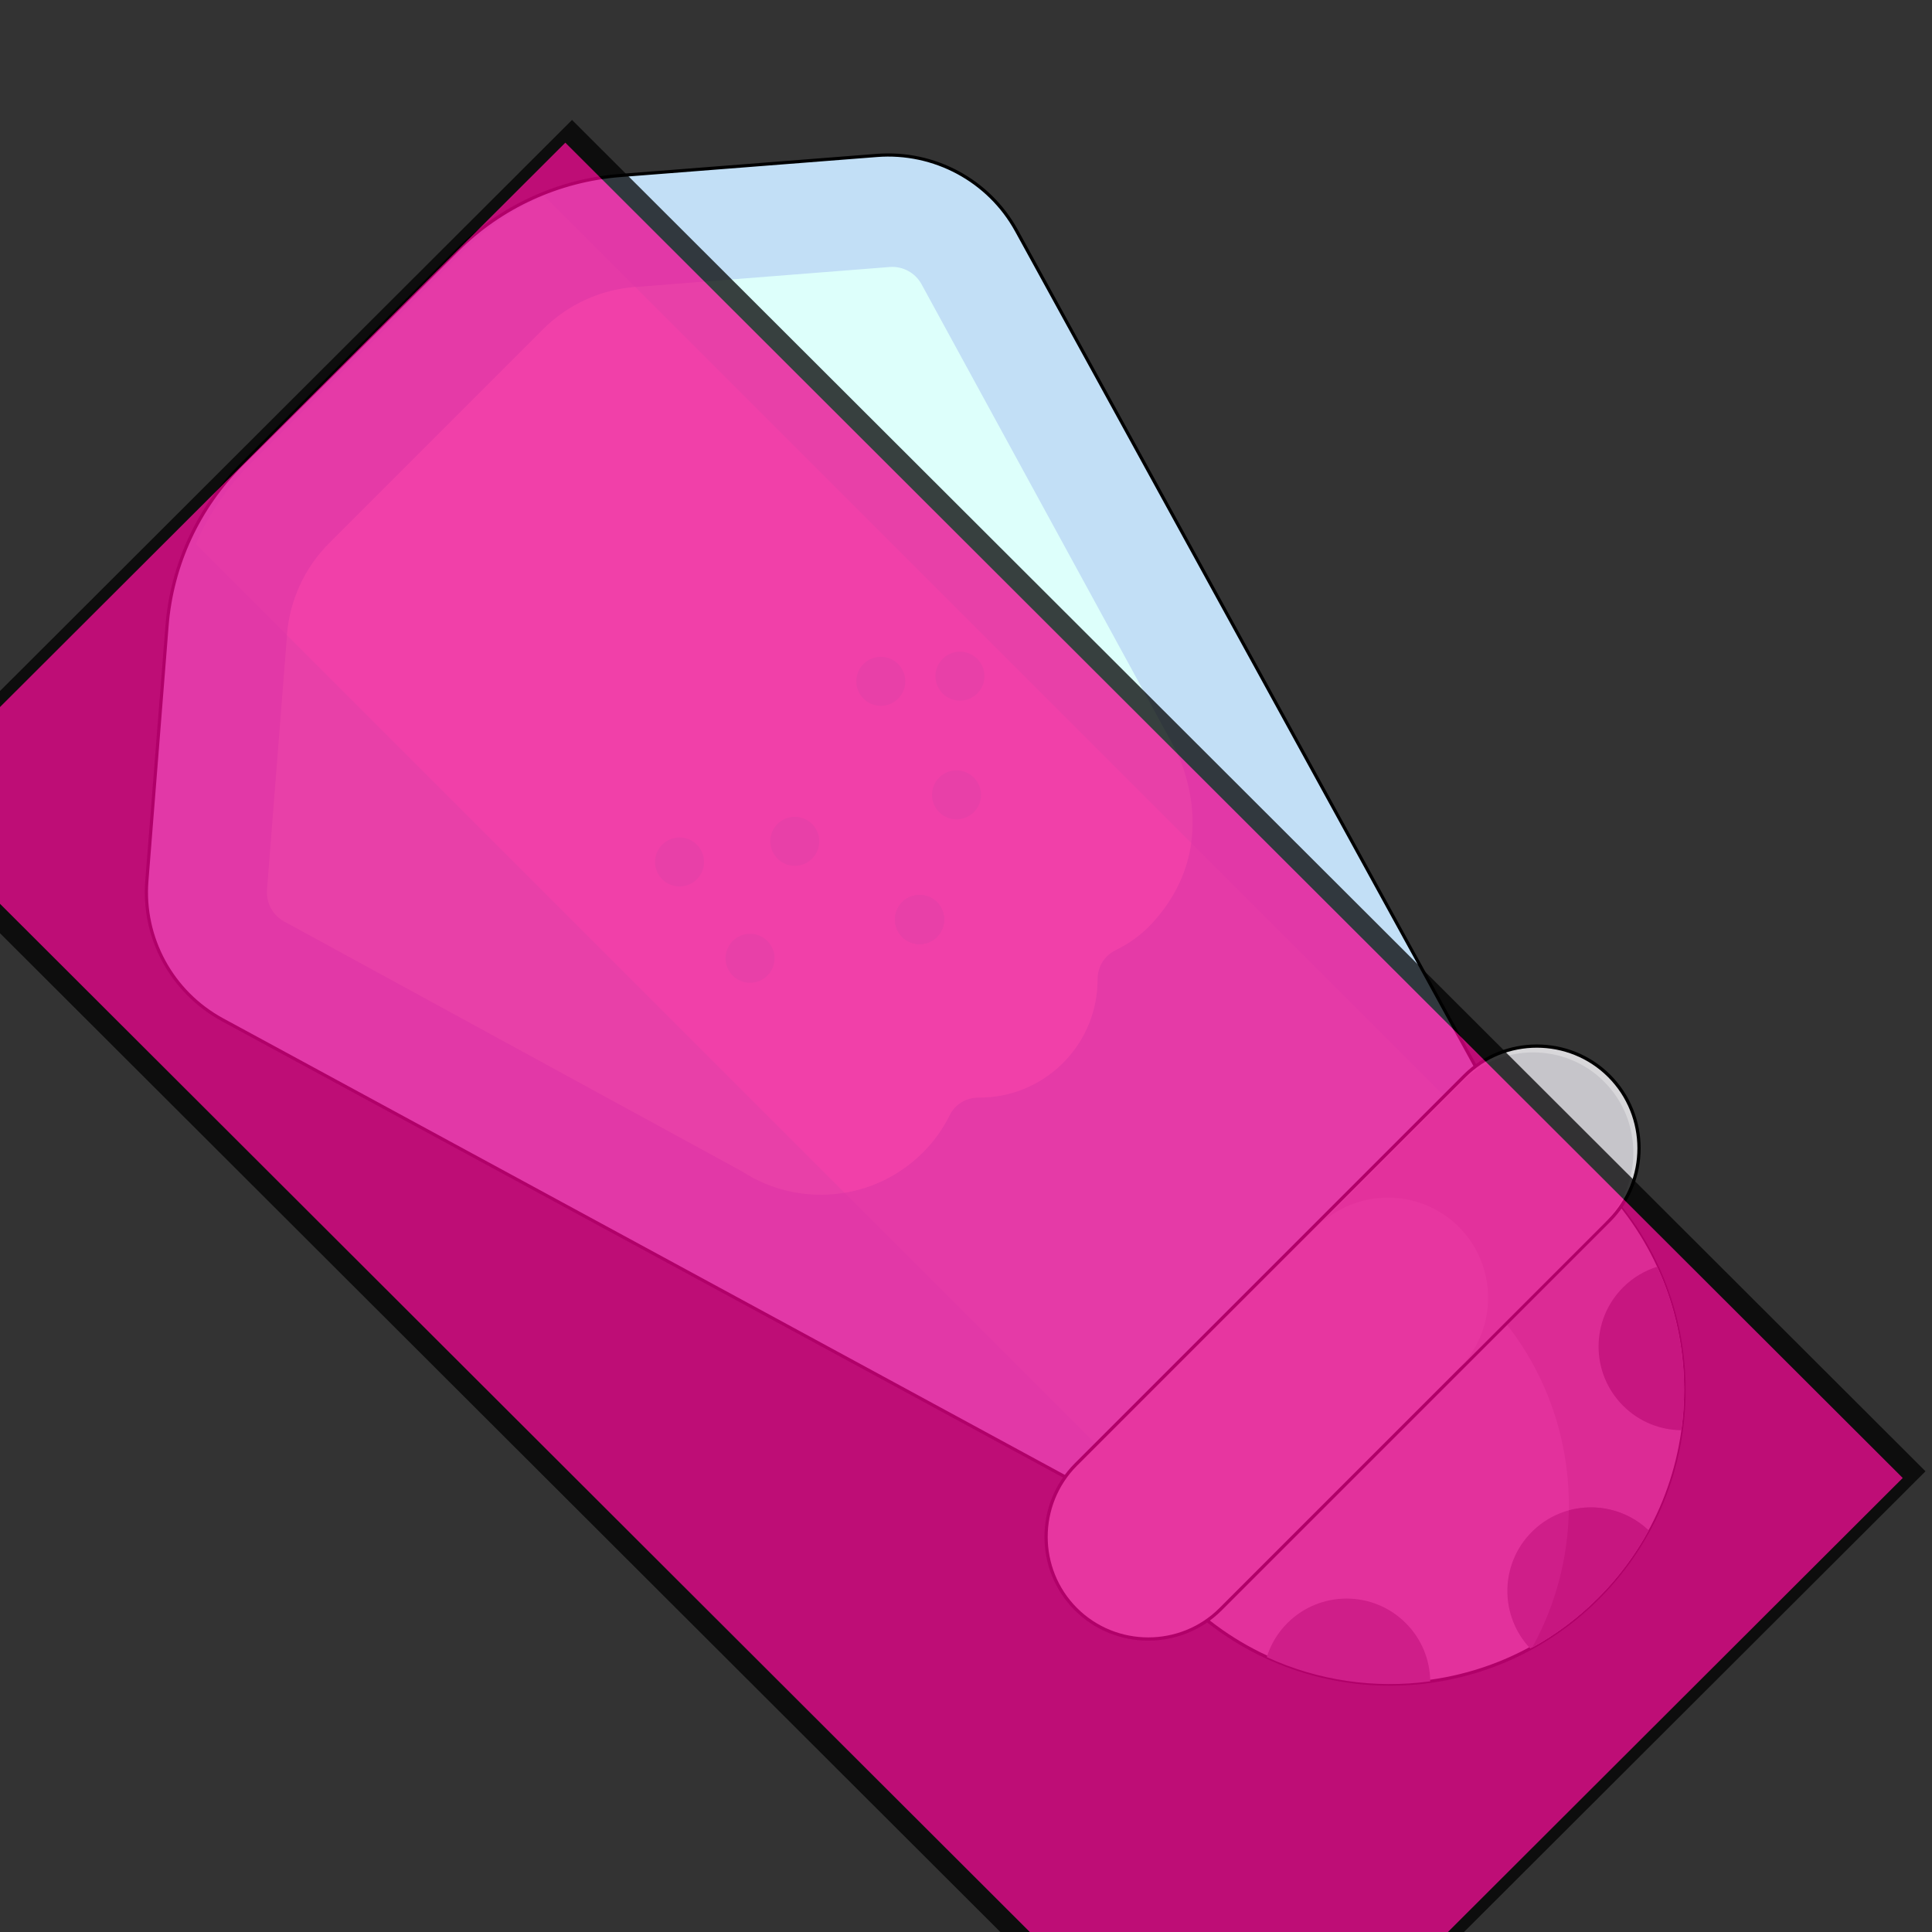 <?xml version="1.0" encoding="UTF-8" standalone="no"?>
<!-- Generator: Adobe Illustrator 19.0.0, SVG Export Plug-In . SVG Version: 6.00 Build 0)  -->

<svg
   xmlns:dc="http://purl.org/dc/elements/1.1/"
   xmlns:cc="http://creativecommons.org/ns#"
   xmlns:rdf="http://www.w3.org/1999/02/22-rdf-syntax-ns#"
   xmlns:svg="http://www.w3.org/2000/svg"
   xmlns="http://www.w3.org/2000/svg"
   xmlns:sodipodi="http://sodipodi.sourceforge.net/DTD/sodipodi-0.dtd"
   xmlns:inkscape="http://www.inkscape.org/namespaces/inkscape"
   version="1.1"
   id="Capa_1"
   x="0px"
   y="0px"
   viewBox="0 0 609.105 609.105"
   xml:space="preserve"
   sodipodi:docname="salt2.svg"
   inkscape:export-filename="C:\Users\Adilio\Desktop\salt12.png"
   inkscape:export-xdpi="96"
   inkscape:export-ydpi="96"
   width="609.105"
   height="609.105"
   inkscape:version="0.92.4 (5da689c313, 2019-01-14)"><rect x="0" y="0" width="609.105" height="609.105" fill="#333333" stroke="none"/><defs
   id="defs91">
	
	
	
	
	
	
	
</defs><sodipodi:namedview
   pagecolor="#ffffff"
   bordercolor="#666666"
   borderopacity="1"
   objecttolerance="10"
   gridtolerance="10"
   guidetolerance="10"
   inkscape:pageopacity="0"
   inkscape:pageshadow="2"
   inkscape:window-width="2081"
   inkscape:window-height="1391"
   id="namedview89"
   showgrid="false"
   fit-margin-top="0"
   fit-margin-left="0"
   fit-margin-right="0"
   fit-margin-bottom="0"
   inkscape:zoom="1.8437644"
   inkscape:cx="8.858316"
   inkscape:cy="376.75853"
   inkscape:window-x="137"
   inkscape:window-y="240"
   inkscape:window-maximized="0"
   inkscape:current-layer="Capa_1" />










<path
   inkscape:connector-curvature="0"
   style="fill:#c6c5ca;stroke:#000000"
   d="m 503.792,503.792 c 36.213,-36.213 36.213,-94.925 0,-131.137 l -131.137,131.137 c 36.213,36.213 94.925,36.213 131.137,0 z"
   id="path2" /><path
   inkscape:connector-curvature="0"
   style="fill:#acabb1"
   d="m 483.078,519.405 c 7.428,-4.108 14.412,-9.311 20.715,-15.612 36.213,-36.213 36.213,-94.925 0,-131.137 l -36.327,36.327 c 29.909,29.91 35.111,75.169 15.612,110.422 z"
   id="path4" /><path
   inkscape:connector-curvature="0"
   style="fill:#787680"
   d="m 482.949,482.95 c -10.131,10.131 -10.282,26.433 -0.501,36.778 7.66,-4.16 14.867,-9.458 21.344,-15.936 6.477,-6.478 11.776,-13.684 15.936,-21.344 -10.346,-9.781 -26.648,-9.63 -36.779,0.502 z"
   id="path6" /><g
   id="g12"
   transform="rotate(90,248.52,297.386)">
	<path
   inkscape:connector-curvature="0"
   style="fill:#57565c"
   d="m 454.926,42.115 c -6.478,-6.478 -13.684,-11.776 -21.344,-15.936 -6.542,6.92 -8.634,16.502 -6.275,25.123 14.911,0.26 29.77,4.092 43.184,11.501 -4.104,-7.414 -9.273,-14.396 -15.565,-20.688 z"
   id="path8" />
	<path
   inkscape:connector-curvature="0"
   style="fill:#57565c"
   d="m 394.334,34.19 c 5.075,-5.075 7.639,-11.702 7.717,-18.354 -17.389,-2.39 -35.324,0.147 -51.546,7.628 1.234,3.922 3.387,7.616 6.495,10.724 10.31,10.311 27.025,10.311 37.334,0.002 z"
   id="path10" />
</g><path
   inkscape:connector-curvature="0"
   style="fill:#787680"
   d="m 450.917,530.071 c -0.078,-6.651 -2.642,-13.278 -7.717,-18.354 -10.309,-10.309 -27.024,-10.309 -37.333,0 -3.108,3.108 -5.261,6.803 -6.495,10.724 16.221,7.483 34.155,10.02 51.545,7.63 z"
   id="path14" /><path
   inkscape:connector-curvature="0"
   style="fill:#c2dff6;stroke:#000000;stroke-width:1.003"
   d="m 378.054,488.532 110.477,-109.801 -168.06,-306.019 c -8.696,-15.836 -25.941,-25.119 -44.038,-23.705 l -80.915,6.322 c -19.376,1.513 -37.571,9.85 -51.314,23.509 l -67.891,67.475 c -13.742,13.658 -22.13,31.743 -23.654,51 l -6.361,80.42 c -1.422,17.986 7.917,35.125 23.85,43.768 z"
   id="path16" /><path
   inkscape:connector-curvature="0"
   style="fill:#d1e7f8"
   d="m 146.313,78.838 -67.475,67.475 c -7.305,7.305 -13.071,15.884 -17.101,25.225 l 316.994,316.994 109.801,-109.801 -316.995,-316.995 c -9.34,4.032 -17.919,9.796 -25.224,17.102 z"
   id="path18" /><path
   inkscape:connector-curvature="0"
   style="fill:#d8d7da;stroke:#000000;stroke-width:1.021"
   d="M 339.208,461.709 461.707,339.208 c 12.545,-12.545 33.074,-12.545 45.622,0 v 0 c 12.545,12.545 12.545,33.074 0,45.622 l -122.5,122.499 c -12.545,12.545 -33.074,12.545 -45.622,0 v 0 c -12.545,-12.545 -12.545,-33.075 10e-4,-45.62 z"
   id="path20" /><path
   inkscape:connector-curvature="0"
   style="fill:#c6c5ca"
   d="m 459.935,386.805 v 0 c 12.292,12.292 12.292,32.406 0,44.7 l 45.797,-45.797 c 12.292,-12.292 12.292,-32.406 0,-44.7 v 0 c -12.292,-12.292 -32.406,-12.292 -44.7,0 l -45.797,45.797 c 12.293,-12.292 32.408,-12.292 44.7,0 z"
   id="path22" /><path
   inkscape:connector-curvature="0"
   style="fill:#ddfffb"
   d="m 89.612,290.535 144.359,78.793 c 17.639,11.485 41.487,9.501 56.966,-5.977 3.573,-3.573 6.407,-7.599 8.53,-11.888 1.701,-3.437 5.232,-5.459 9.068,-5.436 9.615,0.057 19.245,-3.576 26.581,-10.912 7.29,-7.29 10.917,-16.843 10.906,-26.397 -0.004,-3.9 2.133,-7.414 5.632,-9.138 4.166,-2.053 8.082,-4.766 11.397,-8.341 24.175,-26.069 7.075,-55.807 7.075,-55.807 l -79.591,-145.819 c -1.98,-3.626 -5.919,-5.761 -10.038,-5.435 l -80.417,6.321 c -10.877,0.856 -21.112,5.573 -28.822,13.284 l -67.476,67.476 c -7.711,7.711 -12.428,17.947 -13.284,28.819 l -6.322,80.42 c -0.324,4.124 1.804,8.055 5.436,10.037 z"
   id="path24" /><path
   inkscape:connector-curvature="0"
   style="fill:#ffffff"
   d="m 266.232,376.034 c 9.044,-1.495 17.726,-5.704 24.705,-12.682 3.574,-3.574 6.407,-7.599 8.53,-11.888 1.701,-3.437 5.232,-5.459 9.068,-5.436 9.615,0.057 19.245,-3.576 26.581,-10.912 7.29,-7.29 10.917,-16.844 10.906,-26.397 -0.005,-3.9 2.133,-7.414 5.632,-9.138 4.166,-2.053 8.082,-4.766 11.397,-8.341 7.88,-8.497 11.359,-17.379 12.49,-25.5 l -175.258,-175.256 -0.203,0.015 c -10.877,0.856 -21.112,5.573 -28.822,13.284 l -67.476,67.476 c -7.711,7.711 -12.428,17.947 -13.284,28.819 l -0.016,0.206 z"
   id="path26" />
<circle
   id="circle28"
   r="7.726"
   cy="289.909"
   cx="289.909"
   style="fill:#ddfffb" /><circle
   id="circle30"
   r="7.726"
   cy="289.909"
   cx="289.909"
   style="fill:#ddfffb" /><circle
   id="circle32"
   r="7.726"
   cy="289.909"
   cx="289.909"
   style="fill:#ddfffb" /><circle
   id="circle34"
   r="7.726"
   cy="289.909"
   cx="289.909"
   style="fill:#ddfffb" /><circle
   id="circle38-7"
   r="7.726"
   cy="250.6"
   cx="301.557"
   style="fill:#ddfffb" /><circle
   id="circle36"
   r="7.726"
   cy="289.909"
   cx="289.909"
   style="fill:#ddfffb" /><circle
   id="circle38-3"
   r="7.726"
   cy="265.244"
   cx="250.574"
   style="fill:#ddfffb" /><circle
   id="circle38"
   r="7.726"
   cy="289.909"
   cx="289.909"
   style="fill:#ddfffb" />



<g
   id="g58"
   transform="translate(33.911,33.911)">
</g>
<g
   id="g60"
   transform="translate(33.911,33.911)">
</g>
<g
   id="g62"
   transform="translate(33.911,33.911)">
</g>
<g
   id="g64"
   transform="translate(33.911,33.911)">
</g>
<g
   id="g66"
   transform="translate(33.911,33.911)">
</g>
<g
   id="g68"
   transform="translate(33.911,33.911)">
</g>
<g
   id="g70"
   transform="translate(33.911,33.911)">
</g>
<g
   id="g72"
   transform="translate(33.911,33.911)">
</g>
<g
   id="g74"
   transform="translate(33.911,33.911)">
</g>
<g
   id="g76"
   transform="translate(33.911,33.911)">
</g>
<g
   id="g78"
   transform="translate(33.911,33.911)">
</g>
<g
   id="g80"
   transform="translate(33.911,33.911)">
</g>
<g
   id="g82"
   transform="translate(33.911,33.911)">
</g>
<g
   id="g84"
   transform="translate(33.911,33.911)">
</g>
<g
   id="g86"
   transform="translate(33.911,33.911)">
</g>
<circle
   id="circle38-4"
   r="7.726"
   cy="302.125"
   cx="236.473"
   style="fill:#ddfffb" /><circle
   id="circle38-6"
   r="7.726"
   cy="214.803"
   cx="277.693"
   style="fill:#ddfffb" /><circle
   id="circle38-9-7"
   r="7.726"
   cy="271.752"
   cx="214.236"
   style="fill:#ddfffb" /><circle
   id="circle38-9"
   r="7.726"
   cy="213.176"
   cx="302.642"
   style="fill:#ddfffb" /><flowRoot
   xml:space="preserve"
   id="flowRoot922"
   style="font-style:normal;font-weight:normal;font-size:40px;line-height:1.25;font-family:sans-serif;letter-spacing:0px;word-spacing:0px;opacity:0.75;fill:#ec008c;fill-opacity:1;stroke:#000000;stroke-width:3.956;stroke-miterlimit:4;stroke-dasharray:none;stroke-opacity:1"
   transform="matrix(0.64,0.639,-1.174,1.172,329.644,0.808)"><flowRegion
     id="flowRegion924"
     style="fill:#ec008c;fill-opacity:1;stroke:#000000;stroke-width:3.956;stroke-miterlimit:4;stroke-dasharray:none;stroke-opacity:1"><rect
       id="rect926"
       width="662.774"
       height="182.236"
       x="-85.694"
       y="81.355"
       style="fill:#ec008c;fill-opacity:1;stroke:#000000;stroke-width:3.956;stroke-miterlimit:4;stroke-dasharray:none;stroke-opacity:1" /></flowRegion><flowPara
     id="flowPara928"
     style="font-style:normal;font-variant:normal;font-weight:bold;font-stretch:normal;font-size:105.606px;font-family:sans-serif;-inkscape-font-specification:'sans-serif, Bold';font-variant-ligatures:normal;font-variant-caps:normal;font-variant-numeric:normal;font-feature-settings:normal;text-align:start;writing-mode:lr-tb;text-anchor:start;fill:#ec008c;fill-opacity:1;stroke:#000000;stroke-width:3.956;stroke-miterlimit:4;stroke-dasharray:none;stroke-opacity:1">DevOps</flowPara></flowRoot><path
   d="m -100.255,95.986 c 0,-25.505 -11.11,-48.496 -28.839,-64.616 -16.053,-14.597 -37.531,-23.554 -61.178,-23.687 v -0.007 c -0.088,0 -0.175,0.002 -0.263,0.002 -0.088,0 -0.175,-0.002 -0.263,-0.002 v 0.007 c -49.763,0.277 -90.017,39.703 -90.017,88.303 0,12.907 2.048,25.415 2.534,38.152 0.005,-0.071 0.009,-0.121 0.009,-0.121 0,0 -0.002,0.05 -0.009,0.121 0.017,0.417 0.045,0.831 0.057,1.245 0.242,8.074 0.613,16.16 1.354,24.206 3.213,21.371 12.736,51.833 39.984,74.085 12.916,10.548 29.154,20.687 45.83,20.73 0.085,0 0.173,0 0.258,0 0,0 0.263,0 0.526,0 0.092,0 0.185,0 0.275,0 16.662,-0.043 32.89,-10.17 45.799,-20.706 27.175,-22.176 36.729,-52.512 39.975,-73.881 0.755,-8.121 1.134,-16.283 1.376,-24.433 0.395,-13.167 2.593,-26.069 2.593,-39.397 z"
   id="path2-5"
   inkscape:connector-curvature="0"
   style="fill:#59b4d9;stroke-width:2.368" /><path
   d="m -191.056,259.287 c -14.978,-0.038 -30.977,-7.177 -48.92,-21.831 -28.387,-23.183 -38.358,-54.745 -41.722,-77.139 l -0.021,-0.137 -0.012,-0.14 c -0.658,-7.132 -1.082,-14.69 -1.373,-24.509 -0.007,-0.199 -0.062,-1.354 -0.062,-1.354 -0.208,-5.318 -0.708,-10.75 -1.189,-16.004 -0.661,-7.191 -1.343,-14.626 -1.343,-22.186 0,-49.503 39.951,-90.285 90.017,-93.039 V 2.803 l 10.293,-0.007 v 0.152 c 22.217,1.219 43.216,9.93 59.582,24.812 19.342,17.588 30.437,42.456 30.437,68.229 0,7.556 -0.687,14.986 -1.35,22.169 -0.528,5.704 -1.07,11.602 -1.243,17.375 -0.296,9.933 -0.727,17.564 -1.395,24.741 l -0.014,0.14 -0.021,0.14 c -3.393,22.335 -13.385,53.81 -41.715,76.931 -17.931,14.635 -33.918,21.767 -48.875,21.807 h -1.075 z"
   id="path4-3"
   inkscape:connector-curvature="0"
   style="opacity:0.75;fill:#1e1e1e;stroke-width:2.368" /><path
   d="m -100.255,95.986 c 0,-25.505 -11.11,-48.496 -28.839,-64.616 -16.053,-14.597 -37.531,-23.554 -61.178,-23.687 v -0.007 c -0.088,0 -0.175,0.002 -0.263,0.002 -0.088,0 -0.175,-0.002 -0.263,-0.002 v 0.007 c -49.763,0.277 -90.017,39.703 -90.017,88.303 0,12.907 2.048,25.415 2.534,38.152 0.005,-0.071 0.009,-0.121 0.009,-0.121 0,0 -0.002,0.05 -0.009,0.121 0.017,0.417 0.045,0.831 0.057,1.245 0.242,8.074 0.613,16.16 1.354,24.206 3.213,21.371 12.736,51.833 39.984,74.085 12.916,10.548 29.154,20.687 45.83,20.73 0.085,0 0.173,0 0.258,0 0,0 0.263,0 0.526,0 0.092,0 0.185,0 0.275,0 16.662,-0.043 32.89,-10.17 45.799,-20.706 27.175,-22.176 36.729,-52.512 39.975,-73.881 0.755,-8.121 1.134,-16.283 1.376,-24.433 0.395,-13.167 2.593,-26.069 2.593,-39.397 z"
   id="path6-2"
   inkscape:connector-curvature="0"
   style="fill:#59b4d9;stroke-width:2.368" /><path
   d="m -276.402,76.835 c -0.748,3.189 -1.326,6.438 -1.7,9.748 -0.045,0.421 -0.095,0.841 -0.133,1.262 -0.059,0.604 -0.097,1.21 -0.142,1.816 -0.069,0.983 -0.14,1.965 -0.178,2.96 l 115.636,63.749 -87.602,63.896 c 3.218,3.781 6.561,7.323 10.565,10.799 l 109.139,-73.969 z"
   id="path8-7"
   inkscape:connector-curvature="0"
   style="fill:#ffffff;stroke-width:2.368" /><path
   d="m -138.951,93.521 c 12.888,0 30.163,2.079 37.415,23.678 v -0.002 c 0.649,-7.018 1.281,-14.053 1.281,-21.21 0,-25.505 -11.11,-48.496 -28.839,-64.616 1.468,4.965 5.659,46.642 -9.857,62.151 z"
   id="path10-9"
   inkscape:connector-curvature="0"
   style="opacity:0.8;fill:#68217a;stroke-width:2.368" /><path
   d="m -138.951,93.521 c 12.888,0 30.163,2.079 37.415,23.678 v -0.002 c 0.649,-7.018 1.281,-14.053 1.281,-21.21 0,-25.505 -11.11,-48.496 -28.839,-64.616 1.468,4.965 5.659,46.642 -9.857,62.151 z"
   id="path12"
   inkscape:connector-curvature="0"
   style="opacity:0.2;fill:#1e1e1e;stroke-width:2.368" /><path
   d="m -151.377,-19.44 c -27.016,-20.737 -74.196,-19.378 -107.534,1.496 -21.627,13.541 -45.643,9.459 -53.402,37.157 -1.461,5.214 0.618,23.983 -7.35,37.304 -7.967,13.321 -30.227,24.158 -32.561,47.452 -3.715,37.062 19.129,64.268 29.296,75.079 12.327,13.11 17.808,12.926 12.774,30.861 -2.5,8.908 -4.487,18.08 -4.487,27.381 0,18.925 1.437,21.412 17.06,21.412 26.332,0 41.933,-1.115 50.303,-34.787 -19.375,-20.827 -26.822,-45.939 -29.587,-64.325 -0.741,-8.048 -1.115,-16.132 -1.354,-24.206 -0.012,-0.417 -0.04,-0.831 -0.057,-1.245 -0.005,-0.13 -0.014,-0.26 -0.021,-0.391 0.009,0.09 0.021,0.178 0.028,0.27 l 20.779,-25.889 c 9.897,-12.331 26.251,-15.279 42.049,-14.552 v 0 c 29.109,0 65.693,-8.891 83.423,-41.995 18.57,-34.685 -2.59,-58.15 -19.359,-71.023 z"
   id="path14-8"
   inkscape:connector-curvature="0"
   style="fill:#68217a;stroke-width:2.368" /><path
   d="m -151.377,-19.44 c -27.016,-20.737 -74.196,-19.378 -107.534,1.496 -21.627,13.541 -45.643,9.459 -53.402,37.157 -1.461,5.214 0.618,23.983 -7.35,37.304 -7.967,13.321 -30.227,24.158 -32.561,47.452 -3.715,37.062 19.129,64.268 29.296,75.079 12.327,13.11 17.808,12.926 12.774,30.861 -2.5,8.908 -4.487,18.08 -4.487,27.381 0,18.925 1.437,21.412 17.06,21.412 26.332,0 41.933,-1.115 50.303,-34.787 -19.375,-20.827 -26.822,-45.939 -29.587,-64.325 -0.741,-8.048 -1.115,-16.132 -1.354,-24.206 -0.012,-0.417 -0.04,-0.831 -0.057,-1.245 -0.005,-0.13 -0.014,-0.26 -0.021,-0.391 0.009,0.09 0.021,0.178 0.028,0.27 l 20.779,-25.889 c 9.897,-12.331 26.251,-15.279 42.049,-14.552 v 0 c 29.109,0 65.693,-8.891 83.423,-41.995 18.57,-34.685 -2.59,-58.15 -19.359,-71.023 z"
   id="path16-6"
   inkscape:connector-curvature="0"
   style="opacity:0.3;fill:#1e1e1e;stroke-width:2.368" /><path
   d="m -149.911,179.21 c -5.458,0 -10.34,-1.073 -14.51,-3.189 -8.623,-4.376 -13.982,-12.433 -13.982,-21.033 v -3.275 l 2.621,-1.96 c 0.128,-0.095 15.09,-10.541 31.174,-17.204 14.692,-6.085 31.704,-9.904 32.422,-10.063 l 9.705,-2.159 -1.863,9.767 c -0.133,0.694 -3.201,16.148 -14.668,24.942 -4.039,13.799 -12.807,22.207 -24.887,23.772 -2.062,0.265 -4.084,0.403 -6.012,0.403 z"
   id="path18-0"
   inkscape:connector-curvature="0"
   style="fill:#59b4d9;stroke-width:2.368" /><path
   d="m -171.868,154.988 c 0,0 14.351,-10.018 29.76,-16.399 14.334,-5.936 31.34,-9.722 31.34,-9.722 0,0 -2.905,15.222 -13.946,22.179 z"
   id="path20-1"
   inkscape:connector-curvature="0"
   style="fill:#68217a;stroke-width:2.368" /><path
   d="m -171.868,154.988 c 0,0 14.351,-10.018 29.76,-16.399 14.334,-5.936 31.34,-9.722 31.34,-9.722 0,0 -2.905,15.222 -13.946,22.179 z"
   id="path22-5"
   inkscape:connector-curvature="0"
   style="opacity:0.4;fill:#1e1e1e;stroke-width:2.368" /><path
   d="m -144.745,172.325 c 13.39,-1.736 20.223,-13.74 21.596,-31.534 0,0 -9.665,1.137 -25.716,6.161 -11.294,3.535 -23.003,8.036 -23.003,8.036 0,6.405 4.338,12.125 10.402,15.203 5.107,2.59 11.138,2.858 16.721,2.133 z"
   id="path24-5"
   inkscape:connector-curvature="0"
   style="fill:#ffffff;stroke-width:2.368" /><path
   d="m -209.21,154.988 c 0,0 -14.351,-10.018 -29.76,-16.399 -14.334,-5.936 -31.34,-9.722 -31.34,-9.722 0,0 2.905,15.222 13.946,22.179 z"
   id="path26-5"
   inkscape:connector-curvature="0"
   style="fill:#68217a;stroke-width:2.368" /><path
   d="m -209.21,154.988 c 0,0 -14.351,-10.018 -29.76,-16.399 -14.334,-5.936 -31.34,-9.722 -31.34,-9.722 0,0 2.905,15.222 13.946,22.179 z"
   id="path28"
   inkscape:connector-curvature="0"
   style="opacity:0.4;fill:#1e1e1e;stroke-width:2.368" /><path
   d="m -236.332,172.325 c -13.39,-1.736 -20.223,-13.74 -21.596,-31.534 0,0 9.665,1.137 25.716,6.161 11.294,3.535 23.003,8.036 23.003,8.036 0,6.405 -4.338,12.125 -10.402,15.203 -5.107,2.59 -11.138,2.858 -16.721,2.133 z"
   id="path30"
   inkscape:connector-curvature="0"
   style="fill:#ffffff;stroke-width:2.368" /><path
   d="m -118.941,203.806 h -52.926 v 14.846 h 42.494 c 4.044,-4.804 7.492,-9.795 10.432,-14.846 z"
   id="path32"
   inkscape:connector-curvature="0"
   style="fill:#ffffff;stroke-width:2.368" /><path
   d="m -294.802,217.073 c -0.559,17.081 7.771,28.006 17.628,33.624 -7.468,-7.69 -10.177,-15.53 -10.887,-24.307 -1.056,-13.02 10.087,-12.757 7.219,-36.378 -3.178,-26.161 -33.674,-58.971 -19.461,-89.155 9.53,-20.237 32.869,-19.188 44.185,-19.899 16.38,-1.03 32.412,3.568 48.861,2.609 25.079,-1.461 59.703,-27.085 69.943,-42.776 -14.746,15.381 -47.76,43.249 -86.158,33.494 -20.483,-5.204 -41.968,-8.51 -62.454,-2.039 -20.282,6.407 -31.974,22.714 -31.924,43.986 0.066,28.477 17.18,36.856 25.738,63.065 7.821,23.957 -2.351,27.423 -2.69,37.775 z"
   id="path34"
   inkscape:connector-curvature="0"
   style="fill:#ec008c;stroke-width:2.368" /><path
   d="m -298.382,53.785 c 13.993,-11.152 30.194,-9.253 38.748,-6.239 12.383,4.361 15.535,10.66 32.992,17.197 18.821,7.046 40.259,5.436 73.876,-14.001 0,0 -44.623,28.103 -78.299,4.205 -13.787,-9.784 -16.565,-16.828 -33.677,-18.466 -16.937,-1.624 -26.069,6.516 -33.641,17.304 z"
   id="path36"
   inkscape:connector-curvature="0"
   style="fill:#ec008c;stroke-width:2.368" /><path
   d="m -211.753,-7.956 c 0,0 72.801,-21.741 80.937,35.464 0,0.002 -1.792,-39.724 -80.937,-35.464 z"
   id="path38"
   inkscape:connector-curvature="0"
   style="fill:#ec008c;stroke-width:2.368" /></svg>